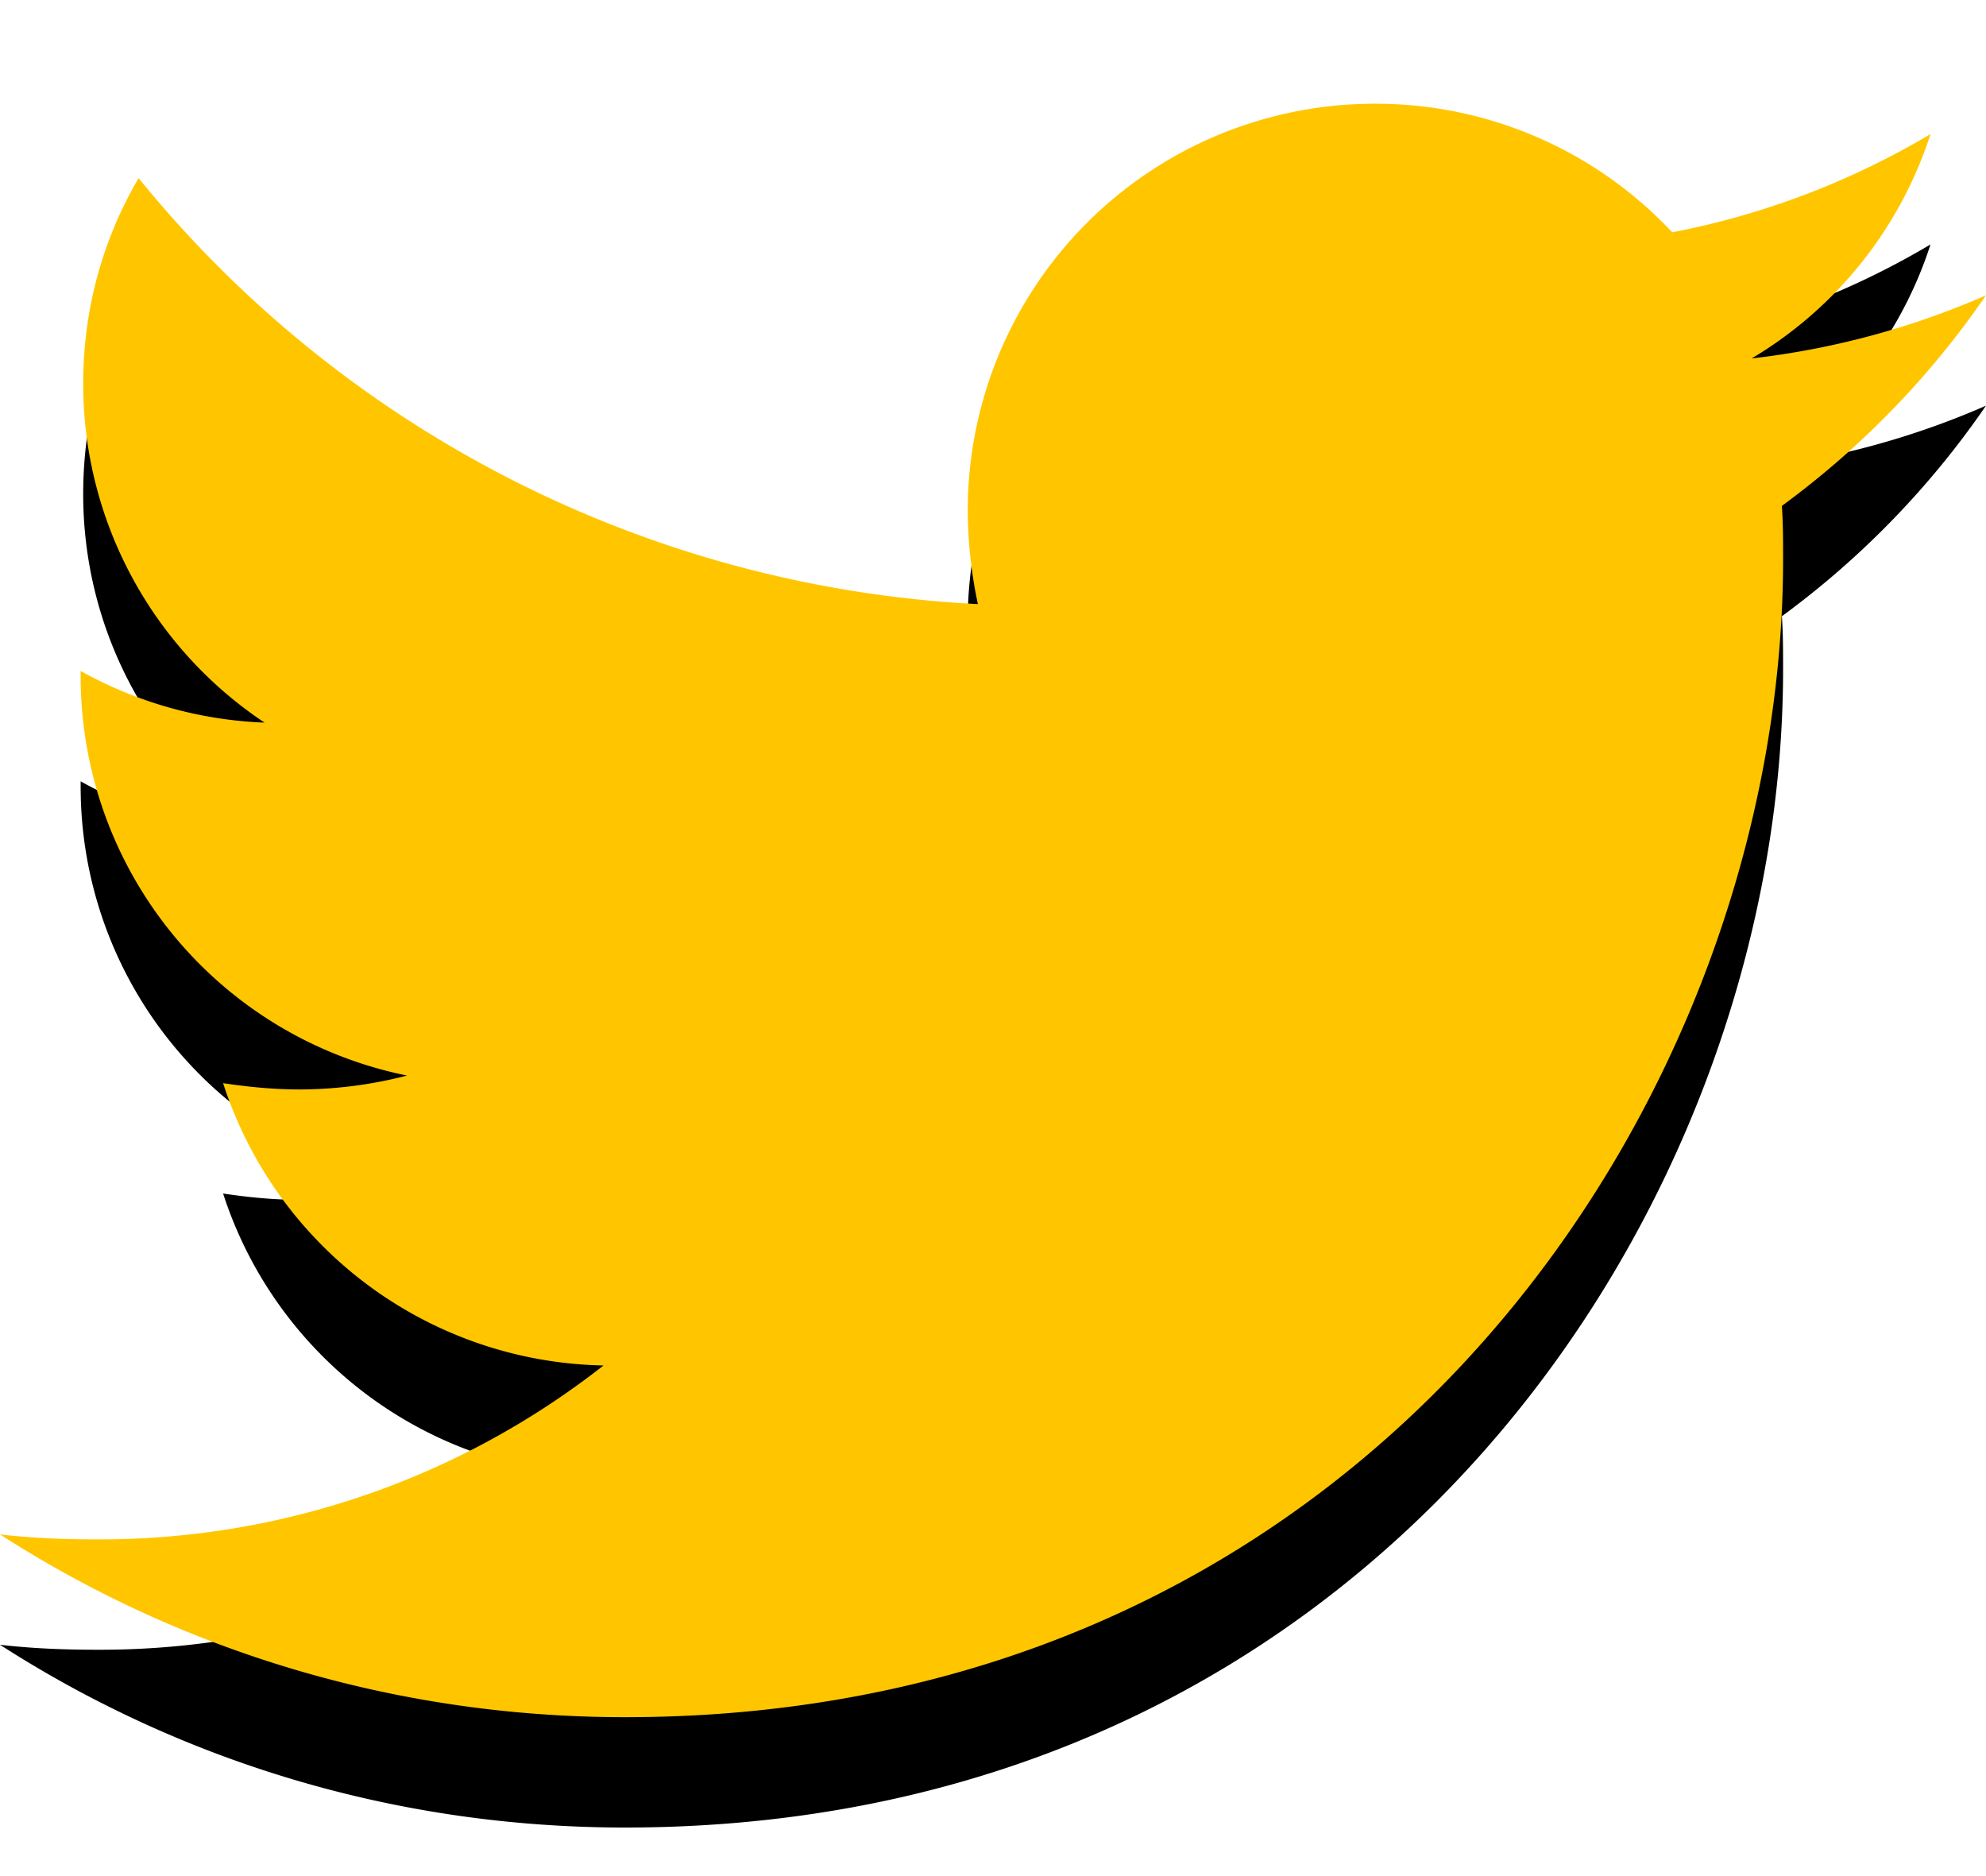 <svg xmlns="http://www.w3.org/2000/svg" xmlns:xlink="http://www.w3.org/1999/xlink" width="18" height="17" viewBox="0 0 18 17">
    <defs>
        <path id="b" d="M930.15 20.584c.011.16.011.32.011.48 0 4.876-3.712 10.496-10.496 10.496-2.09 0-4.032-.606-5.665-1.656.297.034.582.045.89.045a7.388 7.388 0 0 0 4.58-1.576 3.696 3.696 0 0 1-3.448-2.558c.228.034.456.057.696.057a3.9 3.9 0 0 0 .971-.126 3.69 3.69 0 0 1-2.958-3.62v-.046a3.715 3.715 0 0 0 1.667.468 3.686 3.686 0 0 1-1.644-3.072c0-.685.182-1.314.502-1.862a10.486 10.486 0 0 0 7.607 3.86 4.164 4.164 0 0 1-.092-.845 3.687 3.687 0 0 1 3.69-3.689 3.68 3.68 0 0 1 2.695 1.165 7.263 7.263 0 0 0 2.341-.89 3.68 3.68 0 0 1-1.621 2.033 7.396 7.396 0 0 0 2.124-.572 7.93 7.93 0 0 1-1.85 1.908z"/>
        <filter id="a" width="105.6%" height="113.7%" x="-2.8%" y="-3.4%" filterUnits="objectBoundingBox">
            <feOffset dy="1" in="SourceAlpha" result="shadowOffsetOuter1"/>
            <feColorMatrix in="shadowOffsetOuter1" values="0 0 0 0 0 0 0 0 0 0 0 0 0 0 0 0 0 0 0.2 0"/>
        </filter>
    </defs>
    <g fill="none" fill-rule="nonzero" transform="translate(-914 -16)">
        <use fill="#000" filter="url(#a)" xlink:href="#b"/>
        <use fill="#FFC600" xlink:href="#b"/>
    </g>
</svg>
